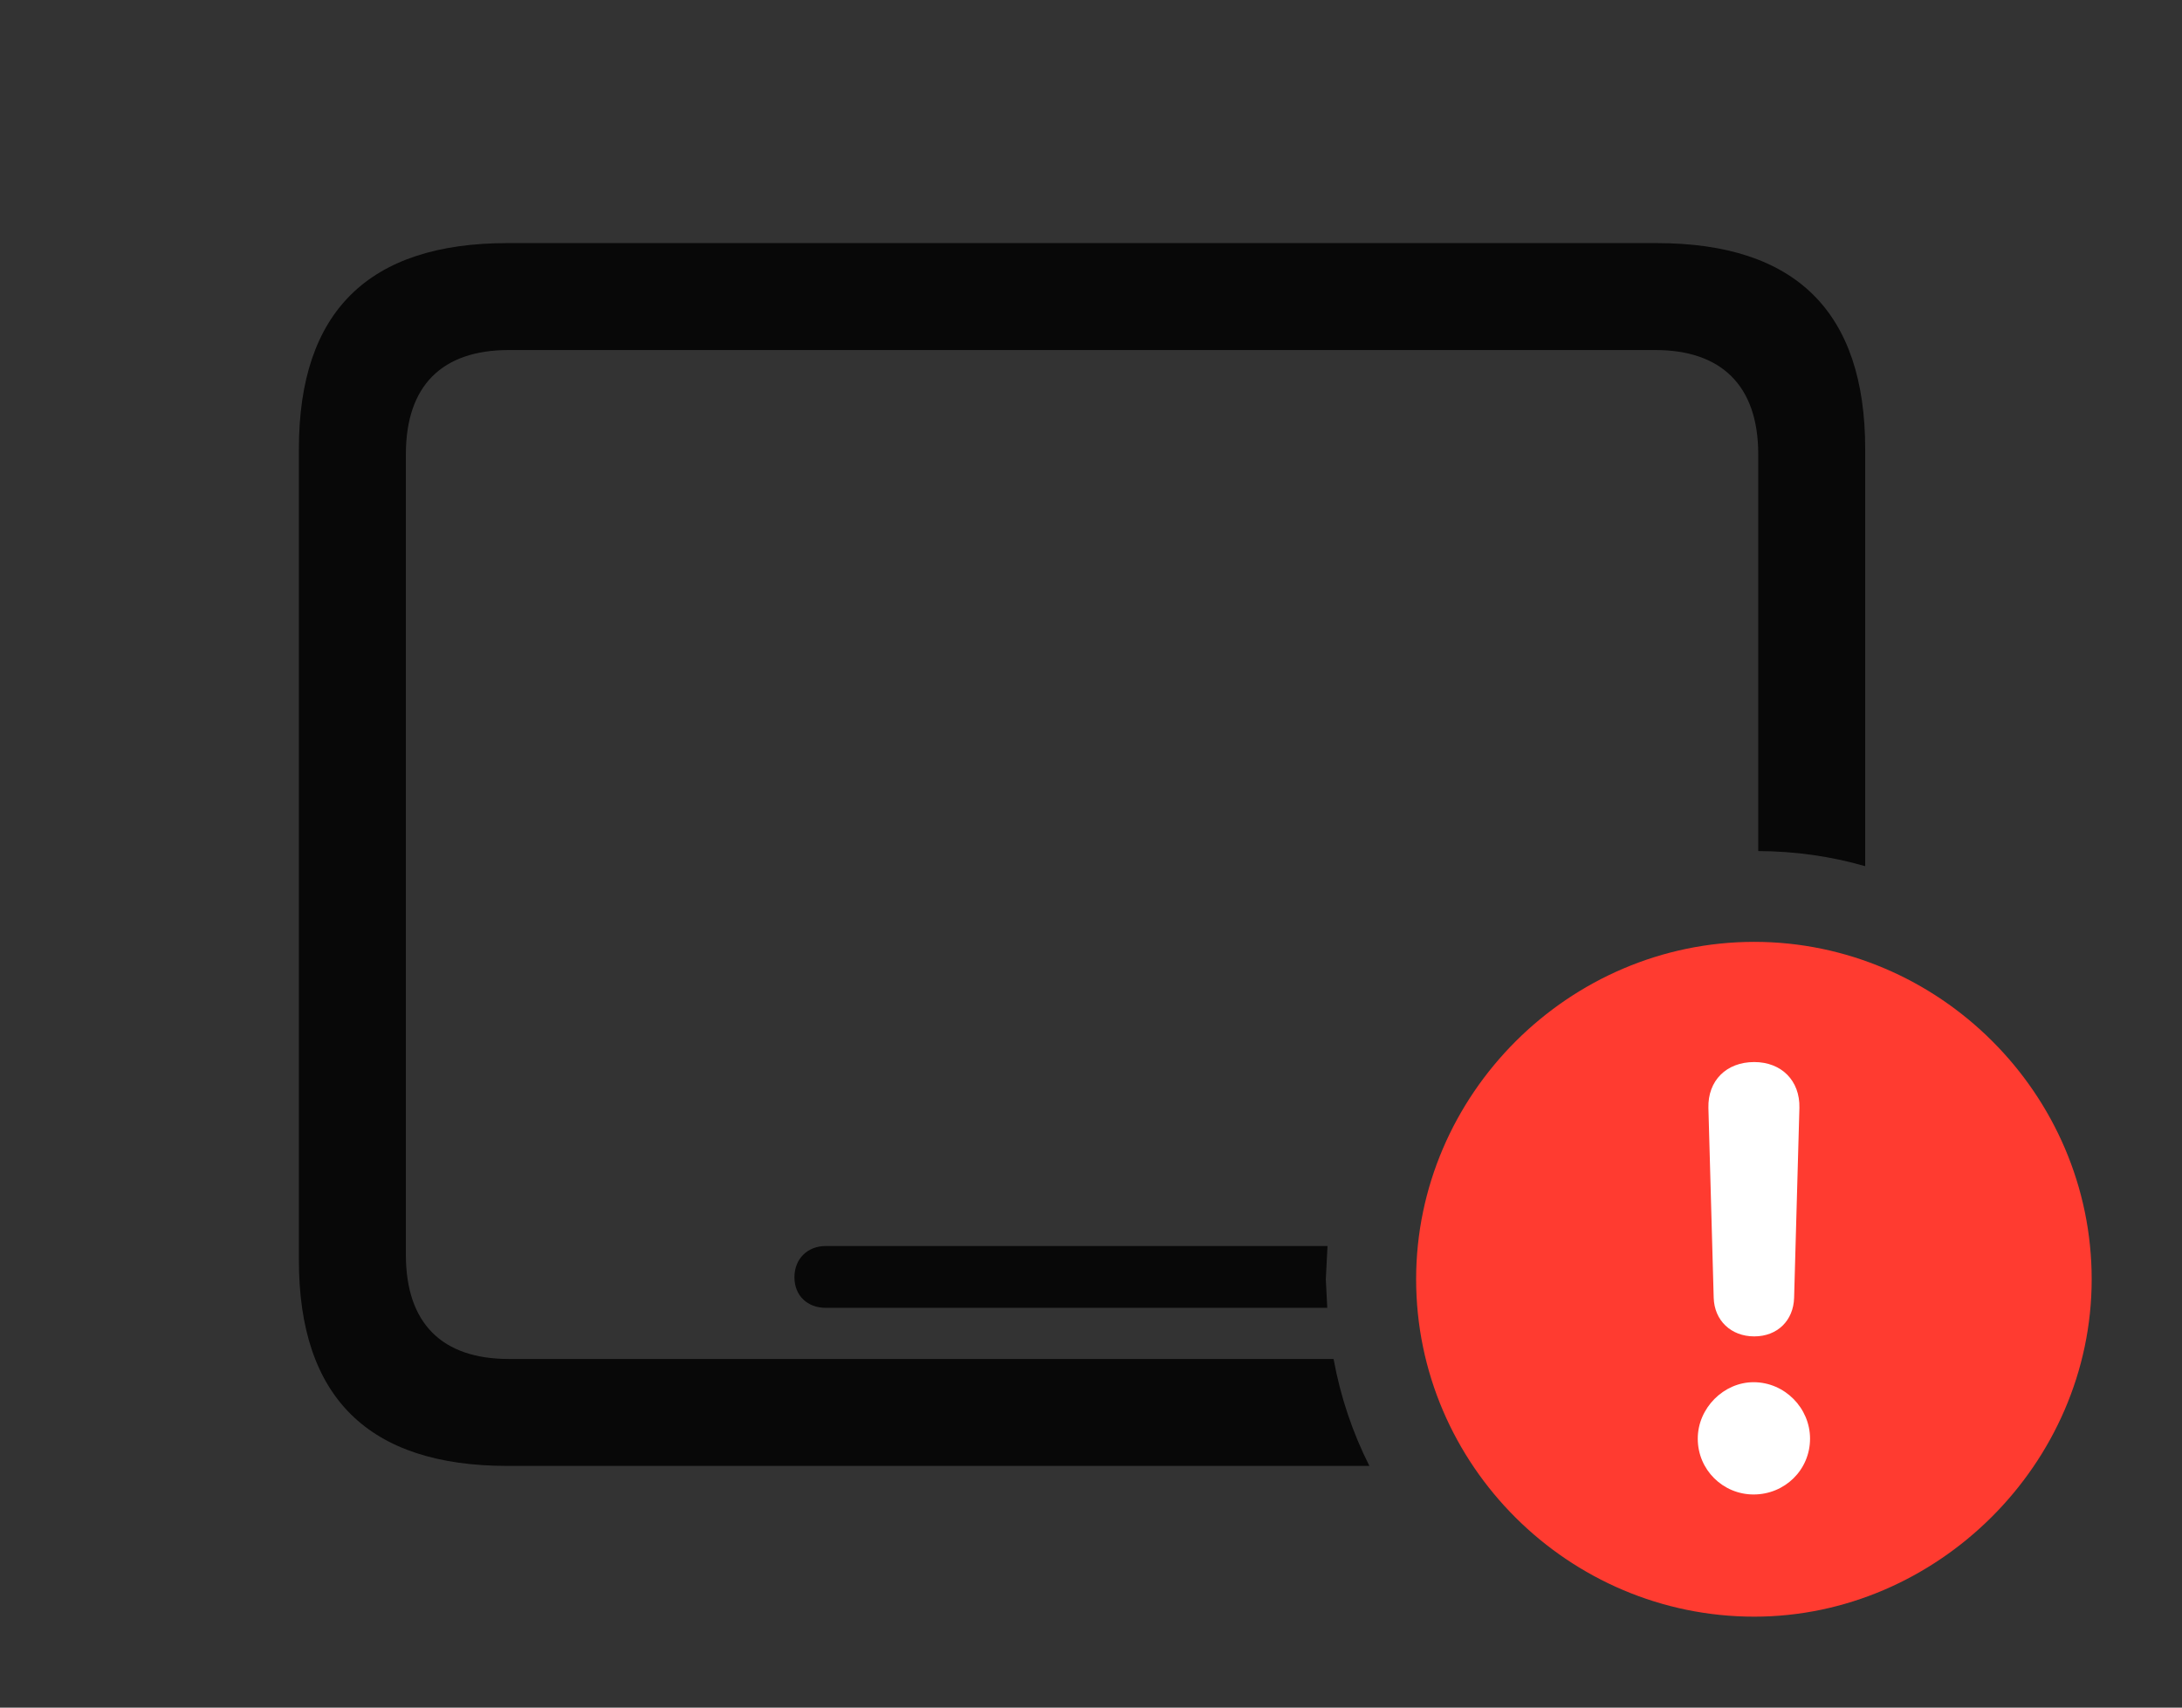 <?xml version="1.0" encoding="UTF-8"?>
<!--Generator: Apple Native CoreSVG 326-->
<!DOCTYPE svg
PUBLIC "-//W3C//DTD SVG 1.1//EN"
       "http://www.w3.org/Graphics/SVG/1.1/DTD/svg11.dtd">
<svg version="1.1" xmlns="http://www.w3.org/2000/svg" xmlns:xlink="http://www.w3.org/1999/xlink" viewBox="0 0 44.912 35.15">
 <rect x="0" y="0" width="44.912" height="35.15" fill="#333333" stroke="none"/>
 <g>
  <rect height="35.15" opacity="0" width="44.912" x="0" y="0"/>
  <path d="M38.391 9.242L38.391 17.829C37.69 17.627 36.951 17.521 36.19 17.518L36.19 9.352C36.19 7.93 35.424 7.205 34.07 7.205L10.473 7.205C9.105 7.205 8.354 7.93 8.354 9.352L8.354 25.826C8.354 27.248 9.105 27.973 10.473 27.973L27.449 27.973C27.59 28.749 27.84 29.489 28.186 30.174L10.445 30.174C7.588 30.174 6.152 28.766 6.152 25.936L6.152 9.242C6.152 6.412 7.588 5.004 10.445 5.004L34.098 5.004C36.969 5.004 38.391 6.426 38.391 9.242ZM27.289 26.332L27.319 26.92L16.994 26.92C16.625 26.92 16.352 26.674 16.352 26.291C16.352 25.908 16.625 25.648 16.994 25.648L27.324 25.648Z" fill="black" fill-opacity="0.85"/>
  <path d="M36.107 33.277C39.867 33.277 43.053 30.133 43.053 26.332C43.053 22.518 39.908 19.387 36.107 19.387C32.293 19.387 29.148 22.531 29.148 26.332C29.148 30.16 32.293 33.277 36.107 33.277Z" fill="#ff3b30"/>
  <path d="M36.094 30.762C35.465 30.762 34.945 30.256 34.945 29.613C34.945 28.984 35.478 28.451 36.094 28.451C36.736 28.451 37.256 28.984 37.256 29.613C37.256 30.256 36.736 30.762 36.094 30.762ZM36.107 27.508C35.629 27.508 35.287 27.18 35.273 26.715L35.164 22.805C35.15 22.244 35.533 21.861 36.107 21.861C36.668 21.861 37.051 22.244 37.037 22.805L36.928 26.715C36.914 27.18 36.586 27.508 36.107 27.508Z" fill="white"/>
 </g>
</svg>
